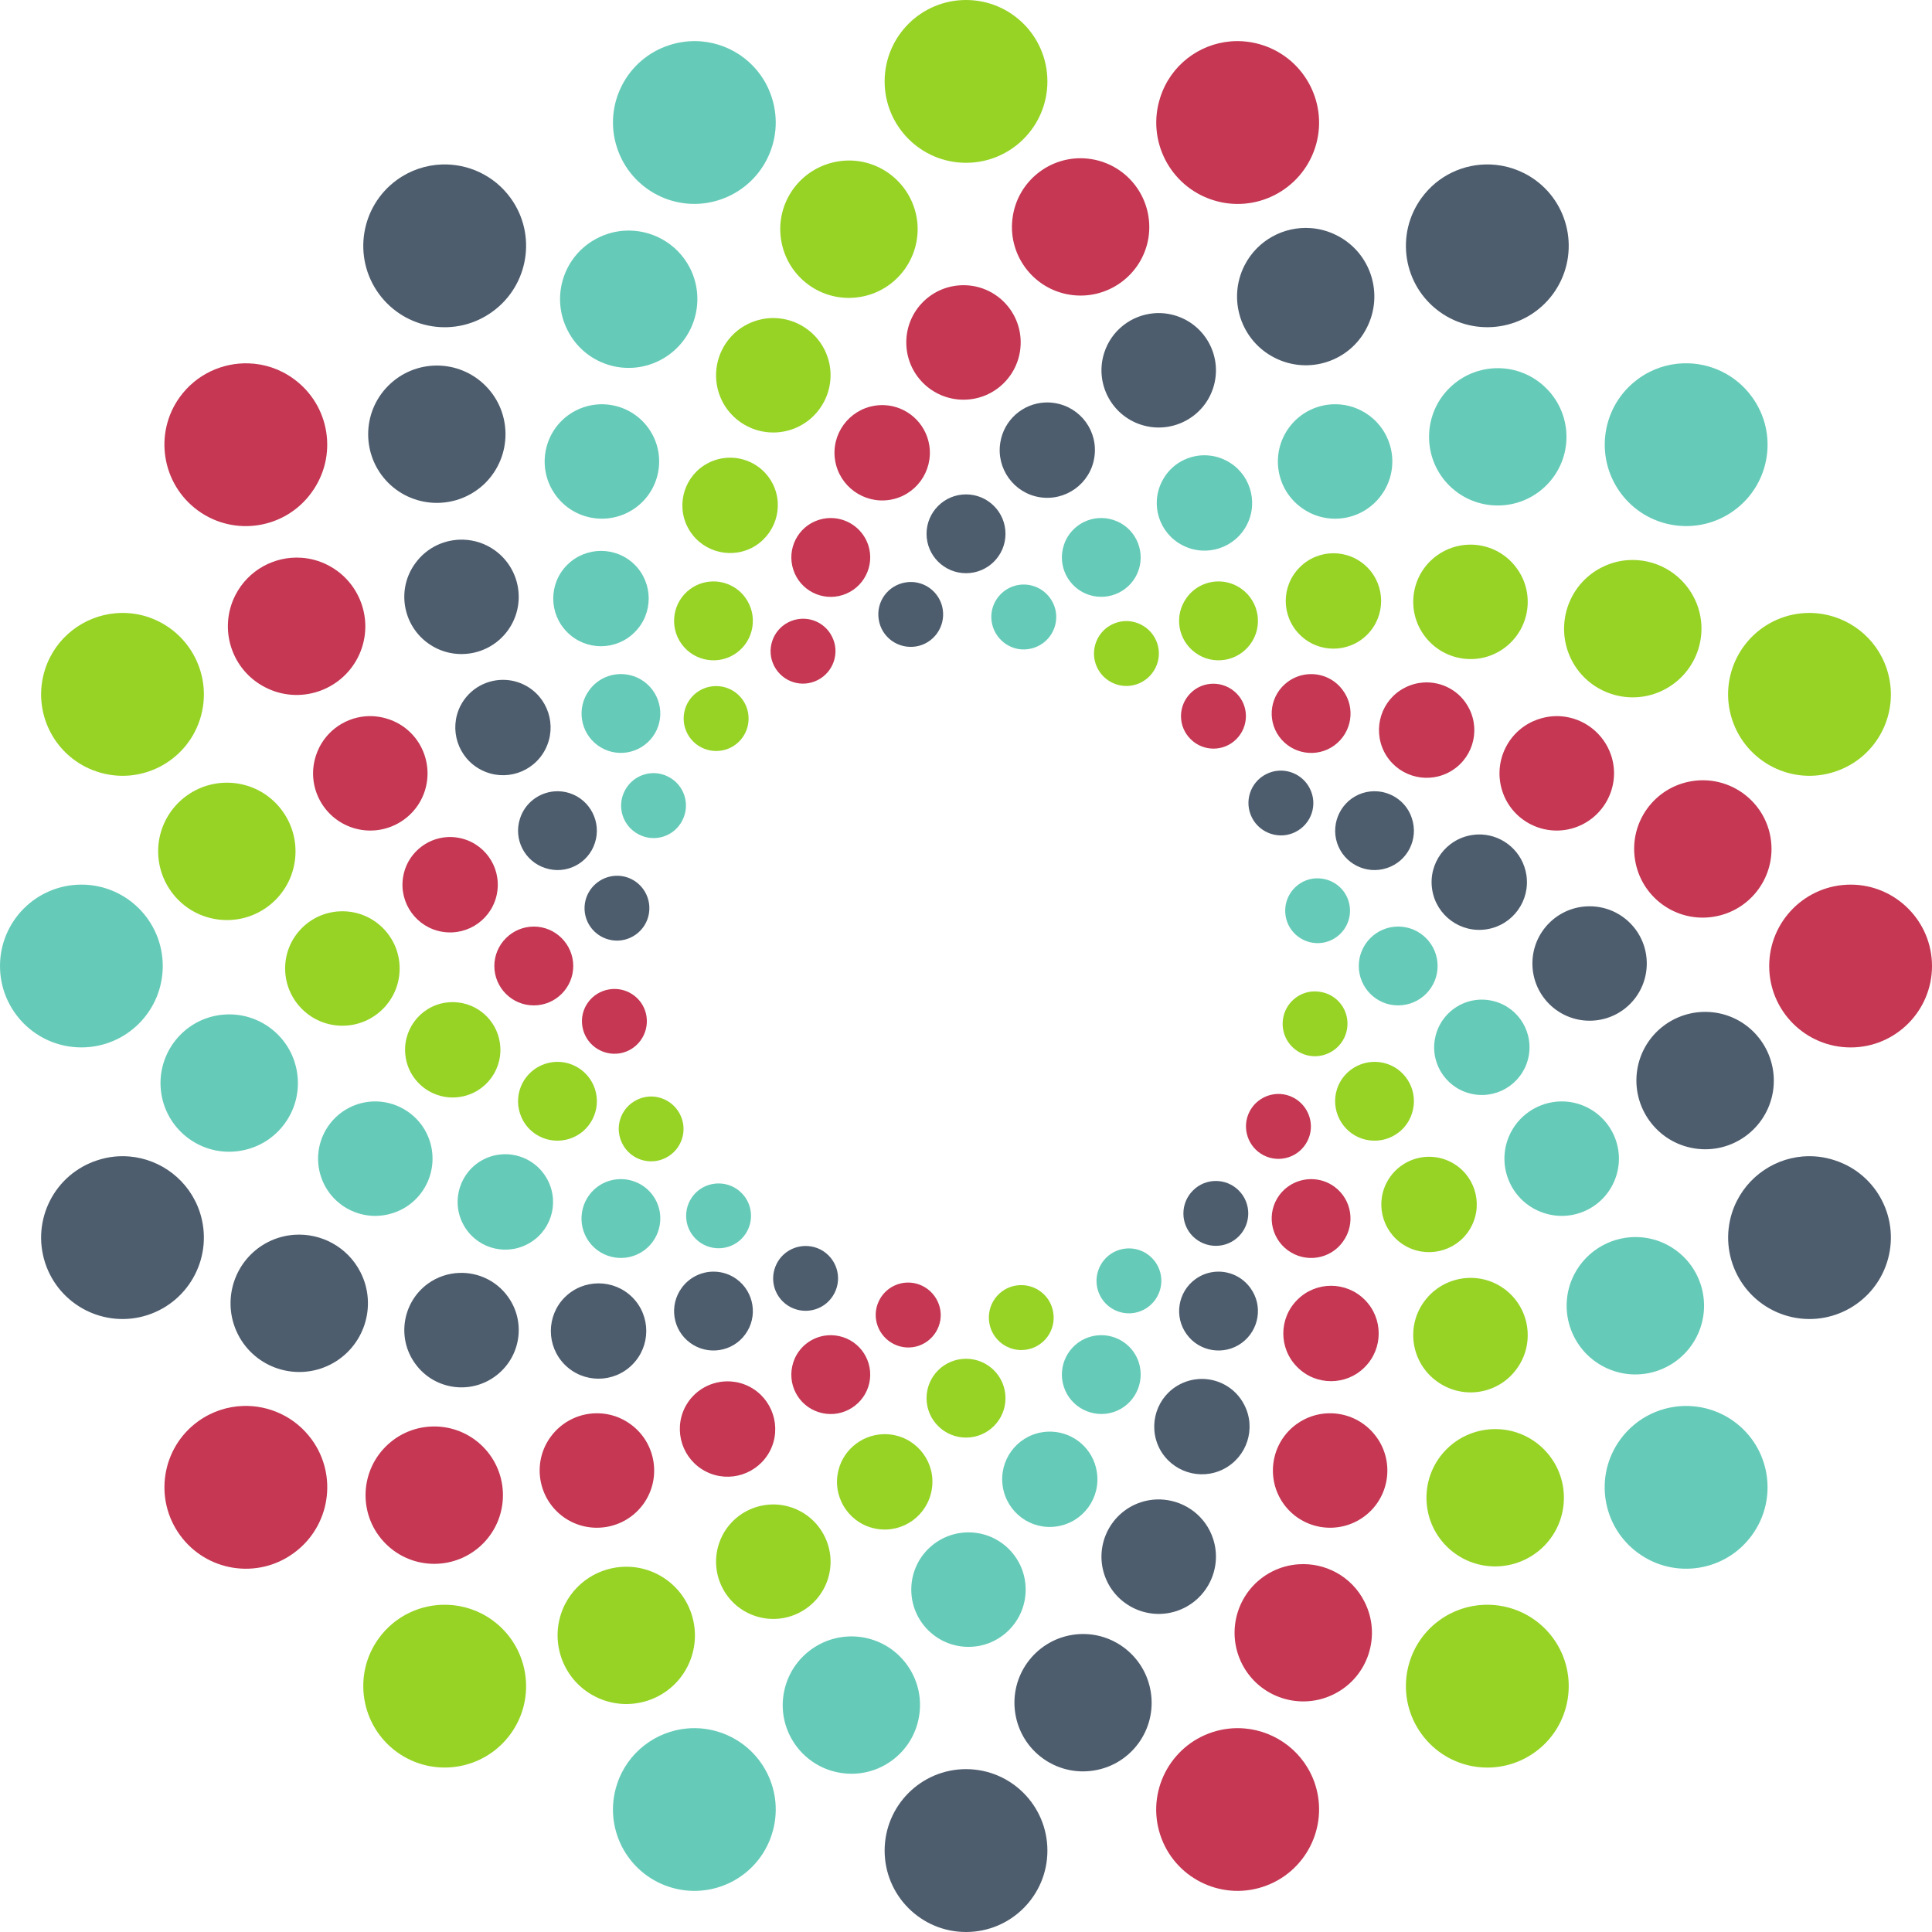 <?xml version="1.0" encoding="UTF-8"?>
<svg width="141px" height="141px" viewBox="0 0 141 141" version="1.1" xmlns="http://www.w3.org/2000/svg" xmlns:xlink="http://www.w3.org/1999/xlink">
    <!-- Generator: Sketch 53.1 (72631) - https://sketchapp.com -->
    <title>Figshare</title>
    <desc>Created with Sketch.</desc>
    <g id="Page-1" stroke="none" stroke-width="1" fill="none" fill-rule="evenodd">
        <g id="Figshare" fill-rule="nonzero">
            <path d="M32.245,12.003 C31.101,12.043 29.957,12.413 28.961,13.134 C26.314,15.061 25.716,18.774 27.645,21.434 C29.576,24.086 33.291,24.678 35.941,22.745 C38.594,20.825 39.194,17.105 37.262,14.448 C36.056,12.79 34.152,11.938 32.245,12.003 L32.245,12.003 Z M108.755,12.003 C106.849,11.938 104.948,12.79 103.744,14.448 C101.81,17.103 102.399,20.819 105.052,22.745 C107.705,24.672 111.421,24.089 113.355,21.434 C115.281,18.774 114.692,15.061 112.042,13.134 C111.044,12.413 109.899,12.043 108.755,12.003 Z M95.654,16.646 C93.705,16.505 91.772,17.521 90.827,19.368 C89.574,21.832 90.55,24.852 93.019,26.107 C95.489,27.371 98.511,26.39 99.753,23.917 C101.011,21.45 100.036,18.435 97.571,17.183 C96.954,16.868 96.303,16.692 95.654,16.646 Z M84.204,22.864 C82.583,23.003 81.125,24.09 80.591,25.735 C79.879,27.924 81.079,30.284 83.272,30.996 C85.466,31.707 87.829,30.508 88.537,28.318 C89.25,26.122 88.043,23.763 85.854,23.054 C85.306,22.875 84.745,22.817 84.204,22.864 Z M31.883,26.678 C30.6,26.679 29.317,27.17 28.339,28.148 C26.379,30.106 26.381,33.278 28.336,35.238 C30.297,37.189 33.465,37.19 35.429,35.238 C37.376,33.278 37.384,30.104 35.429,28.148 C34.451,27.168 33.166,26.677 31.883,26.678 L31.883,26.678 Z M76.274,29.374 C74.658,29.444 73.262,30.643 73.002,32.307 C72.699,34.201 73.994,35.989 75.883,36.289 C77.78,36.59 79.57,35.291 79.864,33.395 C80.172,31.493 78.872,29.713 76.975,29.416 C76.738,29.377 76.504,29.364 76.274,29.374 Z M70.502,36.081 C68.913,36.081 67.621,37.371 67.621,38.957 C67.621,40.549 68.913,41.833 70.502,41.833 C72.094,41.833 73.382,40.549 73.382,38.957 C73.382,37.371 72.094,36.081 70.502,36.081 Z M33.828,39.386 C32.488,39.341 31.149,39.941 30.305,41.113 C28.946,42.971 29.365,45.583 31.225,46.935 C33.091,48.294 35.708,47.876 37.061,46.013 C38.414,44.148 38.002,41.54 36.134,40.178 C35.437,39.671 34.632,39.413 33.828,39.386 L33.828,39.386 Z M66.577,42.476 C66.42,42.469 66.261,42.478 66.099,42.504 C64.801,42.71 63.92,43.92 64.131,45.213 C64.33,46.505 65.536,47.379 66.837,47.182 C68.13,46.976 69.003,45.762 68.803,44.468 C68.626,43.345 67.678,42.524 66.577,42.476 L66.577,42.476 Z M36.956,49.624 C35.603,49.528 34.26,50.229 33.602,51.516 C32.74,53.228 33.417,55.323 35.126,56.192 C36.846,57.074 38.933,56.388 39.803,54.68 C40.677,52.96 39.997,50.865 38.287,49.994 C37.859,49.777 37.407,49.656 36.956,49.624 L36.956,49.624 Z M93.31,56.246 C93.004,56.267 92.698,56.349 92.408,56.497 C91.238,57.089 90.776,58.517 91.375,59.685 C91.969,60.838 93.399,61.302 94.549,60.716 C95.723,60.121 96.191,58.699 95.584,57.528 C95.139,56.662 94.227,56.181 93.31,56.246 Z M40.438,57.757 C39.322,57.855 38.313,58.606 37.951,59.736 C37.457,61.244 38.283,62.868 39.801,63.355 C41.307,63.85 42.932,63.029 43.417,61.517 C43.91,60.011 43.083,58.377 41.572,57.885 C41.195,57.763 40.81,57.724 40.438,57.757 L40.438,57.757 Z M100.565,57.757 C100.192,57.724 99.804,57.763 99.426,57.885 C97.921,58.377 97.094,60.011 97.581,61.517 C98.076,63.029 99.703,63.85 101.21,63.355 C102.72,62.868 103.54,61.244 103.045,59.736 C102.691,58.606 101.684,57.855 100.565,57.757 L100.565,57.757 Z M108.123,60.903 C107.892,60.893 107.656,60.907 107.419,60.944 C105.514,61.245 104.22,63.031 104.523,64.928 C104.82,66.822 106.606,68.125 108.506,67.82 C110.402,67.519 111.696,65.738 111.395,63.836 C111.13,62.177 109.738,60.977 108.123,60.903 Z M44.918,63.916 C43.826,63.972 42.876,64.783 42.689,65.908 C42.484,67.209 43.367,68.413 44.666,68.62 C45.951,68.818 47.156,67.938 47.362,66.661 C47.569,65.362 46.695,64.145 45.393,63.939 C45.233,63.915 45.074,63.908 44.918,63.916 L44.918,63.916 Z M116.01,66.142 C113.711,66.142 111.837,68.008 111.837,70.316 C111.837,72.628 113.711,74.493 116.01,74.493 C118.321,74.493 120.184,72.628 120.184,70.316 C120.184,68.008 118.321,66.142 116.01,66.142 Z M124.216,73.853 C121.884,73.958 119.866,75.682 119.487,78.076 C119.06,80.81 120.927,83.38 123.664,83.813 C126.394,84.248 128.957,82.385 129.395,79.652 C129.822,76.914 127.965,74.342 125.231,73.909 C124.889,73.856 124.549,73.838 124.216,73.853 L124.216,73.853 Z M9.447,84.402 C8.679,84.337 7.888,84.42 7.109,84.677 C3.985,85.685 2.279,89.034 3.292,92.159 C4.305,95.275 7.658,96.985 10.771,95.974 C13.892,94.955 15.598,91.611 14.59,88.486 C13.828,86.148 11.752,84.598 9.447,84.402 Z M131.553,84.402 C129.251,84.598 127.178,86.148 126.411,88.486 C125.406,91.611 127.104,94.955 130.227,95.974 C133.344,96.985 136.691,95.275 137.706,92.159 C138.722,89.034 137.022,85.685 133.892,84.677 C133.114,84.42 132.321,84.337 131.553,84.402 Z M88.733,86.188 C88.129,86.188 87.526,86.419 87.065,86.882 C86.135,87.804 86.134,89.312 87.057,90.232 C87.993,91.154 89.483,91.154 90.406,90.232 C91.331,89.306 91.331,87.808 90.406,86.882 C89.942,86.419 89.337,86.188 88.733,86.188 L88.733,86.188 Z M21.48,90.116 C20.83,90.161 20.179,90.333 19.563,90.645 C17.097,91.903 16.116,94.923 17.37,97.393 C18.626,99.858 21.645,100.839 24.114,99.585 C26.578,98.325 27.564,95.306 26.306,92.843 C25.365,90.996 23.43,89.982 21.48,90.116 Z M58.962,90.939 C58.038,90.876 57.129,91.354 56.685,92.224 C56.088,93.395 56.551,94.814 57.719,95.408 C58.883,95.997 60.309,95.541 60.9,94.375 C61.502,93.209 61.033,91.787 59.875,91.188 C59.58,91.04 59.27,90.959 58.962,90.939 Z M52.175,92.807 C51.252,92.776 50.33,93.192 49.747,93.997 C48.812,95.282 49.094,97.079 50.379,98.012 C51.662,98.945 53.473,98.663 54.398,97.372 C55.328,96.094 55.043,94.292 53.763,93.355 C53.282,93.005 52.729,92.826 52.175,92.807 Z M88.828,92.807 C88.274,92.826 87.721,93.005 87.24,93.355 C85.955,94.292 85.671,96.094 86.602,97.372 C87.529,98.663 89.337,98.944 90.617,98.015 C91.902,97.078 92.195,95.277 91.254,93.997 C90.674,93.192 89.751,92.776 88.828,92.807 Z M33.535,92.897 C32.731,92.923 31.925,93.18 31.225,93.686 C29.365,95.046 28.947,97.662 30.305,99.526 C31.655,101.4 34.275,101.811 36.134,100.449 C38.002,99.09 38.417,96.482 37.061,94.622 C36.216,93.454 34.876,92.854 33.535,92.897 Z M43.684,93.661 C42.792,93.66 41.901,93.999 41.219,94.678 L41.217,94.678 C39.863,96.036 39.863,98.24 41.217,99.598 C42.579,100.962 44.787,100.957 46.143,99.598 C47.506,98.24 47.506,96.035 46.149,94.678 C45.468,94 44.576,93.661 43.684,93.661 L43.684,93.661 Z M87.471,100.644 C87.02,100.677 86.567,100.796 86.137,101.015 C84.42,101.885 83.751,103.981 84.611,105.695 C85.491,107.409 87.588,108.09 89.301,107.214 C91.005,106.339 91.694,104.251 90.812,102.534 C90.164,101.252 88.825,100.548 87.471,100.644 Z M84.919,109.446 C84.378,109.399 83.82,109.456 83.272,109.633 C81.079,110.347 79.879,112.706 80.591,114.9 C81.302,117.086 83.66,118.296 85.854,117.581 C88.043,116.864 89.25,114.51 88.537,112.314 C88.006,110.67 86.543,109.586 84.919,109.446 Z M79.275,119.257 C78.944,119.242 78.605,119.259 78.265,119.313 C75.529,119.751 73.663,122.314 74.097,125.053 C74.529,127.787 77.092,129.652 79.828,129.215 C82.562,128.785 84.42,126.219 83.986,123.488 C83.61,121.091 81.596,119.362 79.275,119.257 L79.275,119.257 Z M70.502,129.114 C67.22,129.114 64.562,131.781 64.562,135.06 C64.562,138.338 67.22,141 70.502,141 C73.787,141 76.441,138.338 76.441,135.06 C76.441,131.781 73.787,129.114 70.502,129.114 Z" id="Shape" fill="#4E5D6E"></path>
            <path d="M70.502,0 C67.22,0 64.562,2.66 64.562,5.94 C64.562,9.219 67.22,11.881 70.502,11.881 C73.787,11.881 76.441,9.219 76.441,5.94 C76.441,2.66 73.787,0 70.502,0 Z M62.188,11.719 C61.856,11.704 61.516,11.724 61.175,11.778 C58.438,12.216 56.568,14.773 57.007,17.51 C57.44,20.248 60.003,22.116 62.743,21.677 C65.474,21.248 67.337,18.671 66.911,15.945 C66.521,13.549 64.513,11.821 62.188,11.719 L62.188,11.719 Z M56.793,23.227 C56.253,23.18 55.695,23.239 55.146,23.417 C52.953,24.126 51.754,26.485 52.463,28.682 C53.176,30.871 55.532,32.071 57.726,31.36 C59.912,30.648 61.125,28.288 60.412,26.098 C59.876,24.454 58.415,23.367 56.793,23.227 Z M53.034,33.411 C52.582,33.444 52.129,33.565 51.7,33.784 C49.994,34.653 49.307,36.747 50.176,38.455 C51.051,40.174 53.145,40.85 54.861,39.987 C56.568,39.105 57.262,37.011 56.39,35.298 C55.73,34.011 54.387,33.312 53.034,33.411 L53.034,33.411 Z M107.177,39.75 C106.374,39.777 105.57,40.035 104.869,40.542 C102.994,41.894 102.581,44.512 103.942,46.377 C105.302,48.24 107.913,48.66 109.77,47.307 C111.64,45.944 112.053,43.335 110.698,41.478 C109.854,40.305 108.517,39.705 107.177,39.75 Z M97.316,40.377 C96.425,40.378 95.536,40.719 94.86,41.4 C93.494,42.753 93.494,44.964 94.86,46.32 C96.218,47.68 98.417,47.68 99.778,46.32 C101.134,44.964 101.136,42.759 99.784,41.4 C99.101,40.718 98.208,40.377 97.316,40.377 L97.316,40.377 Z M118.804,40.879 C118.155,40.924 117.506,41.099 116.889,41.413 C114.42,42.667 113.442,45.69 114.692,48.161 C115.947,50.624 118.974,51.603 121.433,50.346 C123.903,49.083 124.886,46.068 123.628,43.608 C122.68,41.759 120.75,40.742 118.804,40.879 Z M51.97,42.436 C51.414,42.455 50.86,42.634 50.379,42.984 C49.094,43.915 48.812,45.723 49.747,47.007 C50.679,48.285 52.479,48.578 53.763,47.642 C55.043,46.709 55.328,44.91 54.398,43.624 C53.82,42.817 52.895,42.405 51.97,42.436 Z M89.028,42.436 C88.105,42.405 87.182,42.817 86.605,43.624 C85.662,44.91 85.955,46.709 87.24,47.639 C88.525,48.579 90.326,48.285 91.254,47.007 C92.195,45.723 91.902,43.912 90.617,42.984 C90.137,42.634 89.582,42.455 89.028,42.436 Z M8.432,44.755 C6.127,44.958 4.052,46.502 3.292,48.839 C2.279,51.964 3.985,55.314 7.109,56.325 C10.225,57.344 13.576,55.634 14.59,52.513 C15.6,49.388 13.891,46.045 10.773,45.02 C9.994,44.769 9.2,44.687 8.432,44.755 Z M132.566,44.755 C131.798,44.687 131.004,44.769 130.227,45.02 C127.104,46.041 125.396,49.388 126.411,52.513 C127.434,55.634 130.778,57.344 133.892,56.325 C137.022,55.314 138.722,51.964 137.706,48.839 C136.945,46.502 134.869,44.958 132.566,44.755 Z M82.375,45.333 C81.458,45.268 80.542,45.749 80.1,46.619 C79.503,47.79 79.969,49.212 81.136,49.806 C82.299,50.4 83.716,49.933 84.315,48.767 C84.913,47.607 84.45,46.18 83.274,45.585 C82.986,45.437 82.68,45.355 82.375,45.333 L82.375,45.333 Z M52.265,50.071 C51.659,50.071 51.05,50.302 50.584,50.765 C49.664,51.695 49.664,53.184 50.59,54.117 C51.517,55.036 53.014,55.043 53.941,54.117 C54.863,53.195 54.865,51.689 53.941,50.765 C53.477,50.302 52.872,50.071 52.265,50.071 L52.265,50.071 Z M16.332,57.127 C13.999,57.232 11.99,58.954 11.603,61.347 C11.178,64.087 13.04,66.652 15.772,67.085 C18.506,67.523 21.074,65.657 21.505,62.923 C21.938,60.189 20.081,57.618 17.347,57.183 C17.005,57.129 16.665,57.112 16.332,57.127 L16.332,57.127 Z M24.99,66.506 C22.682,66.506 20.809,68.373 20.809,70.681 C20.815,72.992 22.682,74.858 24.99,74.858 C27.295,74.858 29.166,72.992 29.166,70.681 C29.166,68.373 27.295,66.506 24.99,66.506 Z M95.864,72.354 C94.768,72.398 93.819,73.217 93.639,74.341 C93.433,75.639 94.308,76.852 95.6,77.058 C96.888,77.254 98.1,76.382 98.311,75.089 C98.52,73.788 97.643,72.581 96.342,72.385 C96.182,72.358 96.021,72.348 95.864,72.354 L95.864,72.354 Z M33.196,73.141 C32.964,73.13 32.727,73.142 32.489,73.179 C30.601,73.476 29.305,75.259 29.606,77.161 C29.901,79.058 31.684,80.352 33.582,80.053 C35.485,79.754 36.781,77.971 36.475,76.071 C36.216,74.413 34.818,73.213 33.196,73.141 L33.196,73.141 Z M40.934,77.506 C40.563,77.473 40.178,77.512 39.801,77.634 C38.283,78.126 37.457,79.749 37.951,81.264 C38.434,82.775 40.06,83.598 41.572,83.107 C43.083,82.62 43.908,80.985 43.422,79.485 C43.052,78.349 42.049,77.603 40.934,77.506 L40.934,77.506 Z M100.074,77.506 C98.956,77.603 97.945,78.349 97.576,79.485 C97.092,80.985 97.921,82.62 99.426,83.107 C100.936,83.598 102.566,82.775 103.045,81.264 C103.54,79.749 102.72,78.126 101.21,77.634 C100.833,77.512 100.447,77.473 100.074,77.506 L100.074,77.506 Z M47.357,80.03 C47.052,80.051 46.748,80.132 46.46,80.279 C45.279,80.874 44.817,82.295 45.421,83.469 C46.008,84.63 47.43,85.089 48.59,84.5 C49.759,83.905 50.221,82.484 49.626,81.32 C49.179,80.448 48.27,79.967 47.357,80.03 Z M104.543,84.431 C103.193,84.334 101.851,85.041 101.192,86.322 C100.314,88.036 101.003,90.135 102.713,91.006 C104.425,91.874 106.527,91.196 107.396,89.484 C108.272,87.772 107.589,85.673 105.872,84.801 C105.445,84.582 104.993,84.463 104.543,84.431 Z M107.468,93.263 C106.13,93.219 104.791,93.819 103.937,94.988 C102.58,96.848 102.994,99.462 104.869,100.815 C106.738,102.177 109.348,101.766 110.698,99.892 C112.053,98.028 111.64,95.412 109.77,94.052 C109.074,93.546 108.27,93.289 107.468,93.263 Z M74.642,93.792 C74.484,93.785 74.321,93.793 74.159,93.818 C72.865,94.024 71.993,95.238 72.198,96.532 C72.405,97.82 73.611,98.704 74.904,98.499 C76.206,98.291 77.075,97.077 76.867,95.792 C76.696,94.662 75.749,93.844 74.642,93.792 L74.642,93.792 Z M70.502,99.165 C68.913,99.165 67.621,100.448 67.621,102.041 C67.621,103.63 68.913,104.917 70.502,104.917 C72.094,104.917 73.382,103.63 73.382,102.041 C73.382,100.448 72.094,99.165 70.502,99.165 Z M109.12,104.298 C107.837,104.299 106.555,104.787 105.574,105.763 C103.615,107.721 103.615,110.894 105.574,112.852 C107.536,114.81 110.698,114.805 112.667,112.852 C114.626,110.894 114.626,107.721 112.667,105.763 C111.686,104.782 110.403,104.296 109.12,104.298 Z M64.411,104.671 C62.794,104.745 61.392,105.941 61.129,107.601 C60.827,109.497 62.121,111.286 64.023,111.585 C65.92,111.885 67.7,110.596 68.004,108.688 C68.314,106.794 67.01,105.011 65.112,104.709 C64.875,104.672 64.642,104.66 64.411,104.671 L64.411,104.671 Z M56.079,109.812 C54.457,109.951 52.998,111.036 52.463,112.68 C51.754,114.879 52.95,117.23 55.146,117.947 C57.345,118.662 59.697,117.452 60.412,115.266 C61.125,113.072 59.912,110.713 57.726,110.002 C57.178,109.824 56.619,109.765 56.079,109.812 Z M46.064,114.354 C44.116,114.216 42.184,115.23 41.237,117.078 C39.986,119.545 40.966,122.558 43.43,123.813 C45.897,125.072 48.921,124.093 50.171,121.633 C51.425,119.166 50.45,116.145 47.978,114.886 C47.362,114.572 46.713,114.4 46.064,114.354 Z M32.659,117.12 C30.754,117.054 28.852,117.904 27.645,119.564 C25.716,122.216 26.314,125.935 28.961,127.862 C31.616,129.788 35.328,129.207 37.262,126.548 C39.194,123.894 38.594,120.175 35.941,118.248 C34.947,117.525 33.802,117.159 32.659,117.12 Z M108.334,117.12 C107.19,117.159 106.047,117.527 105.052,118.248 C102.399,120.175 101.81,123.894 103.744,126.548 C105.675,129.207 109.381,129.795 112.042,127.862 C114.692,125.938 115.281,122.216 113.355,119.564 C112.148,117.904 110.241,117.054 108.334,117.12 Z" id="Shape" fill="#96D325"></path>
            <path d="M89.811,3.021 C87.504,3.216 85.431,4.76 84.678,7.107 C83.663,10.224 85.366,13.576 88.49,14.591 C91.61,15.609 94.961,13.898 95.981,10.774 C96.987,7.661 95.277,4.314 92.156,3.296 C91.375,3.041 90.581,2.956 89.811,3.021 Z M78.635,11.553 C76.308,11.657 74.293,13.383 73.916,15.778 C73.477,18.51 75.349,21.08 78.077,21.509 C80.808,21.941 83.376,20.081 83.817,17.351 C84.239,14.607 82.382,12.05 79.648,11.612 C79.307,11.558 78.967,11.538 78.635,11.553 L78.635,11.553 Z M70.319,20.815 C68.009,20.815 66.142,22.683 66.142,24.988 C66.142,27.301 68.009,29.17 70.319,29.17 C72.627,29.17 74.491,27.301 74.491,24.988 C74.491,22.683 72.627,20.815 70.319,20.815 Z M18.149,26.518 C16.242,26.455 14.334,27.311 13.129,28.969 C11.205,31.616 11.802,35.334 14.447,37.26 C17.102,39.191 20.818,38.601 22.737,35.946 C24.677,33.293 24.091,29.581 21.429,27.648 C20.437,26.924 19.293,26.555 18.149,26.518 L18.149,26.518 Z M64.541,29.568 C64.31,29.558 64.074,29.571 63.837,29.609 C61.944,29.91 60.643,31.693 60.945,33.587 C61.246,35.484 63.032,36.779 64.929,36.481 C66.827,36.182 68.118,34.4 67.821,32.5 C67.556,30.837 66.159,29.638 64.541,29.568 Z M60.876,37.817 C60.503,37.785 60.12,37.824 59.742,37.946 C58.226,38.436 57.401,40.065 57.896,41.575 C58.383,43.084 60.009,43.911 61.516,43.42 C63.027,42.93 63.86,41.304 63.369,39.791 C62.995,38.66 61.992,37.914 60.876,37.817 L60.876,37.817 Z M22.007,40.706 C20.059,40.569 18.123,41.586 17.177,43.435 C15.922,45.904 16.904,48.919 19.37,50.168 C21.838,51.434 24.86,50.443 26.115,47.986 C27.373,45.521 26.387,42.502 23.922,41.24 C23.306,40.927 22.657,40.751 22.007,40.706 Z M58.439,45.162 C58.13,45.185 57.821,45.268 57.526,45.419 C56.371,46.011 55.905,47.433 56.493,48.593 C57.094,49.767 58.513,50.23 59.68,49.631 C60.842,49.037 61.312,47.611 60.716,46.45 C60.274,45.575 59.364,45.094 58.439,45.162 Z M95.59,49.199 C95.036,49.219 94.481,49.397 93.999,49.747 C92.712,50.681 92.424,52.477 93.359,53.764 C94.3,55.046 96.097,55.337 97.379,54.403 C98.667,53.463 98.95,51.665 98.009,50.387 C97.432,49.58 96.513,49.167 95.59,49.199 Z M103.869,49.811 C103.418,49.843 102.966,49.965 102.538,50.184 C100.822,51.05 100.15,53.149 101.019,54.869 C101.894,56.576 103.98,57.258 105.697,56.387 C107.414,55.513 108.093,53.417 107.216,51.705 C106.568,50.419 105.223,49.714 103.869,49.811 Z M88.557,49.898 C87.951,49.897 87.348,50.126 86.886,50.59 C85.958,51.518 85.956,53.02 86.894,53.943 C87.809,54.861 89.305,54.873 90.23,53.943 C91.16,53.013 91.16,51.513 90.236,50.597 C89.77,50.134 89.163,49.9 88.557,49.898 L88.557,49.898 Z M26.665,52.278 C25.044,52.415 23.586,53.504 23.056,55.149 C22.339,57.34 23.539,59.692 25.732,60.409 C27.924,61.123 30.285,59.923 30.999,57.734 C31.706,55.537 30.513,53.175 28.313,52.473 C27.765,52.294 27.205,52.232 26.665,52.278 L26.665,52.278 Z M113.969,52.278 C113.429,52.232 112.872,52.294 112.324,52.473 C110.127,53.175 108.929,55.537 109.64,57.734 C110.348,59.923 112.709,61.123 114.902,60.409 C117.092,59.692 118.303,57.34 117.591,55.149 C117.048,53.504 115.589,52.415 113.969,52.278 Z M124.505,56.95 C124.173,56.935 123.834,56.953 123.492,57.007 C120.747,57.44 118.888,60.012 119.326,62.745 C119.758,65.478 122.322,67.344 125.058,66.906 C127.79,66.473 129.659,63.909 129.225,61.17 C128.846,58.782 126.832,57.057 124.505,56.95 L124.505,56.95 Z M32.688,61.09 C31.071,61.162 29.674,62.37 29.415,64.023 C29.114,65.924 30.41,67.705 32.299,68.006 C34.205,68.311 35.99,67.007 36.286,65.115 C36.588,63.218 35.295,61.432 33.392,61.131 C33.155,61.093 32.919,61.08 32.688,61.09 L32.688,61.09 Z M135.067,64.562 C131.78,64.562 129.119,67.223 129.119,70.504 C129.119,73.783 131.78,76.443 135.067,76.443 C138.333,76.443 141,73.784 141,70.501 C141,67.225 138.333,64.562 135.067,64.562 Z M38.962,67.623 C37.372,67.623 36.078,68.918 36.078,70.501 C36.078,72.085 37.372,73.383 38.962,73.374 C40.546,73.374 41.836,72.085 41.836,70.501 C41.836,68.918 40.546,67.623 38.962,67.623 Z M44.949,72.177 C44.791,72.17 44.63,72.18 44.468,72.205 C43.184,72.409 42.289,73.611 42.502,74.906 C42.709,76.201 43.919,77.074 45.216,76.877 C46.499,76.671 47.381,75.458 47.18,74.161 C47,73.03 46.05,72.225 44.949,72.177 L44.949,72.177 Z M93.474,79.843 C92.555,79.778 91.635,80.26 91.189,81.133 C90.6,82.292 91.061,83.719 92.225,84.317 C93.393,84.911 94.82,84.45 95.415,83.279 C96.007,82.124 95.54,80.697 94.377,80.097 C94.087,79.948 93.781,79.865 93.474,79.843 L93.474,79.843 Z M95.79,86.057 C94.868,86.026 93.947,86.437 93.359,87.236 C92.424,88.519 92.712,90.324 93.999,91.258 C95.286,92.192 97.086,91.91 98.009,90.618 C98.941,89.336 98.667,87.538 97.379,86.602 C96.898,86.251 96.344,86.075 95.79,86.057 Z M66.176,93.605 C65.068,93.651 64.121,94.469 63.937,95.607 C63.741,96.891 64.623,98.097 65.916,98.313 C67.21,98.518 68.418,97.635 68.628,96.339 C68.825,95.053 67.937,93.847 66.657,93.633 C66.493,93.607 66.334,93.598 66.176,93.605 L66.176,93.605 Z M97.142,93.838 C96.251,93.838 95.359,94.179 94.682,94.859 C93.316,96.216 93.316,98.419 94.682,99.777 C96.036,101.141 98.249,101.141 99.6,99.777 C100.96,98.419 100.958,96.216 99.602,94.859 C98.925,94.179 98.034,93.838 97.143,93.838 L97.142,93.838 Z M60.382,97.454 C59.266,97.55 58.262,98.295 57.896,99.425 C57.401,100.945 58.218,102.569 59.742,103.059 C61.253,103.548 62.871,102.715 63.369,101.209 C63.86,99.696 63.027,98.072 61.516,97.585 C61.139,97.463 60.754,97.422 60.382,97.454 L60.382,97.454 Z M53.341,100.821 C51.986,100.726 50.646,101.431 49.99,102.712 C49.125,104.43 49.808,106.517 51.514,107.392 C53.226,108.267 55.324,107.587 56.205,105.868 C57.07,104.159 56.384,102.066 54.678,101.191 C54.248,100.973 53.793,100.852 53.341,100.821 Z M17.733,102.609 C16.589,102.648 15.443,103.018 14.447,103.74 C11.795,105.666 11.205,109.386 13.142,112.044 C15.068,114.689 18.778,115.285 21.429,113.352 C24.091,111.422 24.677,107.706 22.75,105.056 C21.542,103.398 19.639,102.544 17.733,102.609 Z M43.71,103.144 C42.37,103.099 41.031,103.701 40.183,104.868 C38.825,106.729 39.244,109.339 41.103,110.699 C42.973,112.054 45.587,111.641 46.946,109.777 C48.301,107.91 47.884,105.292 46.018,103.941 C45.318,103.43 44.513,103.171 43.71,103.144 Z M96.927,103.144 C96.122,103.171 95.316,103.43 94.616,103.941 C92.755,105.292 92.342,107.91 93.695,109.777 C95.052,111.641 97.658,112.053 99.53,110.699 C101.398,109.344 101.81,106.729 100.451,104.868 C99.604,103.701 98.267,103.099 96.927,103.144 Z M31.69,104.105 C30.407,104.105 29.126,104.594 28.148,105.575 C26.188,107.533 26.188,110.708 28.148,112.663 C30.105,114.62 33.276,114.62 35.24,112.663 C37.194,110.705 37.194,107.533 35.24,105.575 C34.258,104.594 32.973,104.105 31.69,104.105 Z M94.757,114.164 C94.106,114.21 93.452,114.382 92.834,114.696 C90.372,115.954 89.391,118.966 90.649,121.442 C91.909,123.907 94.928,124.88 97.394,123.621 C99.854,122.369 100.838,119.354 99.577,116.888 C98.643,115.04 96.709,114.026 94.757,114.164 Z M90.834,126.145 C90.066,126.078 89.27,126.161 88.49,126.414 C85.374,127.431 83.66,130.774 84.67,133.893 C85.68,137.014 89.042,138.723 92.156,137.706 C95.277,136.691 96.987,133.342 95.981,130.226 C95.216,127.887 93.141,126.344 90.834,126.145 Z" id="Shape" fill="#C53753"></path>
            <path d="M51.182,3.02 C50.412,2.956 49.619,3.042 48.837,3.298 C45.727,4.303 44.01,7.658 45.028,10.771 C46.04,13.895 49.397,15.606 52.505,14.588 C55.629,13.573 57.338,10.221 56.322,7.104 C55.568,4.757 53.491,3.213 51.182,3.02 Z M45.524,16.839 C44.875,16.886 44.223,17.061 43.607,17.376 C41.141,18.628 40.162,21.642 41.424,24.109 C42.676,26.582 45.69,27.562 48.156,26.299 C50.611,25.044 51.606,22.031 50.354,19.561 C49.409,17.714 47.473,16.699 45.524,16.839 Z M122.849,26.515 C121.706,26.553 120.559,26.921 119.564,27.646 C116.906,29.578 116.328,33.291 118.251,35.944 C120.177,38.599 123.895,39.187 126.548,37.262 C129.208,35.33 129.796,31.613 127.857,28.962 C126.656,27.307 124.755,26.452 122.849,26.515 Z M109.309,26.87 C108.027,26.87 106.743,27.359 105.761,28.34 C103.805,30.294 103.805,33.469 105.761,35.428 C107.724,37.38 110.891,37.381 112.851,35.425 C114.815,33.469 114.815,30.298 112.851,28.34 C111.871,27.358 110.59,26.87 109.309,26.87 L109.309,26.87 Z M97.582,29.504 C96.242,29.459 94.906,30.06 94.058,31.228 C92.705,33.097 93.119,35.705 94.981,37.052 C96.847,38.415 99.46,38.003 100.813,36.134 C102.172,34.266 101.76,31.661 99.893,30.3 C99.191,29.792 98.387,29.531 97.582,29.504 Z M43.779,29.506 C42.974,29.534 42.169,29.794 41.468,30.301 C39.609,31.661 39.19,34.267 40.548,36.132 C41.905,38.004 44.516,38.407 46.383,37.057 C48.248,35.703 48.665,33.097 47.311,31.228 C46.461,30.061 45.121,29.461 43.779,29.506 Z M88.152,33.235 C86.8,33.138 85.457,33.838 84.808,35.124 C83.922,36.843 84.611,38.939 86.319,39.804 C88.04,40.683 90.134,39.999 91.007,38.288 C91.876,36.572 91.191,34.473 89.481,33.608 C89.054,33.39 88.602,33.268 88.152,33.235 Z M80.127,37.815 C79.009,37.91 78.003,38.658 77.639,39.789 C77.146,41.302 77.977,42.927 79.482,43.418 C80.993,43.903 82.619,43.082 83.109,41.572 C83.595,40.062 82.773,38.436 81.263,37.949 C80.885,37.825 80.5,37.784 80.127,37.815 Z M43.859,40.205 C42.966,40.207 42.073,40.549 41.396,41.225 C40.034,42.577 40.04,44.789 41.396,46.139 C42.756,47.504 44.964,47.504 46.321,46.139 C47.683,44.789 47.683,42.576 46.326,41.218 C45.645,40.54 44.751,40.203 43.859,40.205 L43.859,40.205 Z M74.608,42.662 C73.505,42.711 72.559,43.526 72.372,44.664 C72.181,45.946 73.058,47.156 74.336,47.37 C75.641,47.567 76.856,46.693 77.058,45.391 C77.259,44.108 76.371,42.898 75.089,42.688 C74.927,42.662 74.766,42.655 74.608,42.662 L74.608,42.662 Z M45.414,49.197 C44.49,49.165 43.57,49.578 42.995,50.385 C42.059,51.663 42.341,53.462 43.62,54.396 C44.905,55.336 46.703,55.044 47.64,53.762 C48.577,52.475 48.284,50.679 47.007,49.745 C46.524,49.395 45.968,49.217 45.414,49.197 Z M47.866,56.429 C46.948,56.364 46.036,56.844 45.589,57.722 C44.994,58.885 45.455,60.307 46.622,60.901 C47.791,61.507 49.217,61.033 49.801,59.87 C50.399,58.699 49.938,57.279 48.768,56.684 C48.478,56.535 48.172,56.451 47.866,56.429 Z M96.264,64.103 C96.106,64.096 95.948,64.102 95.786,64.126 C94.5,64.336 93.619,65.545 93.825,66.84 C94.026,68.127 95.242,69.002 96.529,68.804 C97.815,68.597 98.698,67.393 98.497,66.097 C98.32,64.962 97.367,64.155 96.264,64.103 L96.264,64.103 Z M5.943,64.561 C2.662,64.561 0,67.223 0,70.5 C0,73.783 2.659,76.441 5.943,76.441 C9.224,76.441 11.878,73.783 11.878,70.5 C11.878,67.223 9.224,64.561 5.943,64.561 Z M102.042,67.621 C100.453,67.621 99.166,68.916 99.166,70.5 C99.166,72.083 100.453,73.382 102.042,73.373 C103.634,73.373 104.918,72.083 104.918,70.5 C104.918,68.916 103.634,67.621 102.042,67.621 Z M107.985,72.957 C106.37,73.027 104.971,74.233 104.71,75.897 C104.407,77.789 105.703,79.571 107.602,79.87 C109.505,80.172 111.281,78.875 111.583,76.979 C111.884,75.077 110.592,73.295 108.689,72.998 C108.452,72.96 108.215,72.946 107.985,72.957 Z M16.959,74.036 C16.627,74.021 16.286,74.039 15.944,74.092 C13.212,74.525 11.346,77.095 11.775,79.829 C12.211,82.563 14.778,84.429 17.51,83.992 C20.255,83.561 22.114,80.991 21.679,78.258 C21.301,75.865 19.289,74.141 16.959,74.036 L16.959,74.036 Z M27.745,80.399 C27.204,80.352 26.645,80.409 26.097,80.587 C23.904,81.304 22.705,83.66 23.421,85.858 C24.136,88.048 26.487,89.246 28.678,88.53 C30.879,87.823 32.07,85.467 31.364,83.27 C30.828,81.629 29.367,80.541 27.745,80.399 Z M113.617,80.399 C111.994,80.541 110.533,81.632 109.997,83.277 C109.293,85.468 110.49,87.823 112.686,88.53 C114.879,89.246 117.229,88.048 117.943,85.858 C118.665,83.66 117.454,81.304 115.264,80.587 C114.716,80.409 114.158,80.352 113.617,80.399 Z M36.633,84.244 C36.182,84.275 35.73,84.394 35.302,84.611 C33.589,85.483 32.902,87.587 33.778,89.299 C34.655,91.018 36.748,91.695 38.458,90.82 C40.182,89.95 40.858,87.85 39.98,86.143 C39.329,84.857 37.987,84.151 36.633,84.244 Z M45.211,86.056 C44.657,86.074 44.102,86.25 43.62,86.6 C42.339,87.537 42.058,89.335 42.982,90.617 C43.92,91.909 45.718,92.191 47.007,91.257 C48.284,90.323 48.578,88.518 47.642,87.235 C47.056,86.436 46.133,86.025 45.211,86.056 Z M52.444,86.369 C51.838,86.369 51.232,86.597 50.768,87.058 C49.843,87.99 49.843,89.484 50.768,90.407 C51.7,91.332 53.192,91.327 54.115,90.412 C55.043,89.48 55.043,87.984 54.115,87.058 C53.653,86.598 53.049,86.369 52.444,86.369 L52.444,86.369 Z M119.714,90.293 C117.768,90.157 115.831,91.173 114.881,93.023 C113.624,95.485 114.61,98.504 117.079,99.764 C119.545,101.017 122.554,100.037 123.816,97.572 C125.076,95.102 124.093,92.083 121.626,90.825 C121.011,90.512 120.362,90.339 119.714,90.293 Z M82.219,91.116 C81.911,91.138 81.601,91.221 81.307,91.37 C80.158,91.968 79.69,93.389 80.281,94.552 C80.872,95.72 82.304,96.188 83.466,95.588 C84.622,94.989 85.095,93.568 84.499,92.403 C84.053,91.528 83.144,91.049 82.219,91.116 Z M80.615,97.453 C80.242,97.421 79.86,97.462 79.482,97.584 C77.979,98.071 77.146,99.695 77.639,101.208 C78.124,102.715 79.753,103.54 81.263,103.058 C82.773,102.563 83.595,100.938 83.109,99.424 C82.741,98.295 81.734,97.549 80.615,97.453 L80.615,97.453 Z M123.266,102.611 C121.36,102.547 119.457,103.4 118.251,105.055 C116.316,107.705 116.906,111.425 119.564,113.351 C122.226,115.285 125.935,114.688 127.857,112.043 C129.796,109.385 129.205,105.666 126.548,103.739 C125.553,103.017 124.409,102.65 123.266,102.611 Z M76.77,104.485 C76.539,104.475 76.303,104.488 76.066,104.526 C74.176,104.822 72.881,106.606 73.184,108.499 C73.482,110.397 75.256,111.701 77.158,111.395 C79.056,111.094 80.353,109.313 80.047,107.412 C79.79,105.752 78.388,104.555 76.77,104.485 Z M70.683,111.835 C68.373,111.835 66.506,113.705 66.506,116.011 C66.506,118.317 68.373,120.19 70.683,120.19 C72.991,120.19 74.855,118.317 74.855,116.011 C74.855,113.705 72.991,111.835 70.683,111.835 Z M61.913,119.432 C59.584,119.537 57.566,121.266 57.186,123.662 C56.751,126.384 58.617,128.958 61.355,129.388 C64.08,129.825 66.652,127.961 67.08,125.222 C67.518,122.49 65.656,119.926 62.928,119.488 C62.587,119.434 62.246,119.416 61.913,119.432 L61.913,119.432 Z M50.166,126.144 C47.863,126.343 45.787,127.886 45.028,130.225 C44.01,133.342 45.719,136.691 48.837,137.706 C51.962,138.723 55.317,137.014 56.322,133.893 C57.338,130.774 55.629,127.431 52.505,126.414 C51.727,126.161 50.934,126.078 50.166,126.144 Z" id="Shape" fill="#65CBB8"></path>
        </g>
    </g>
</svg>